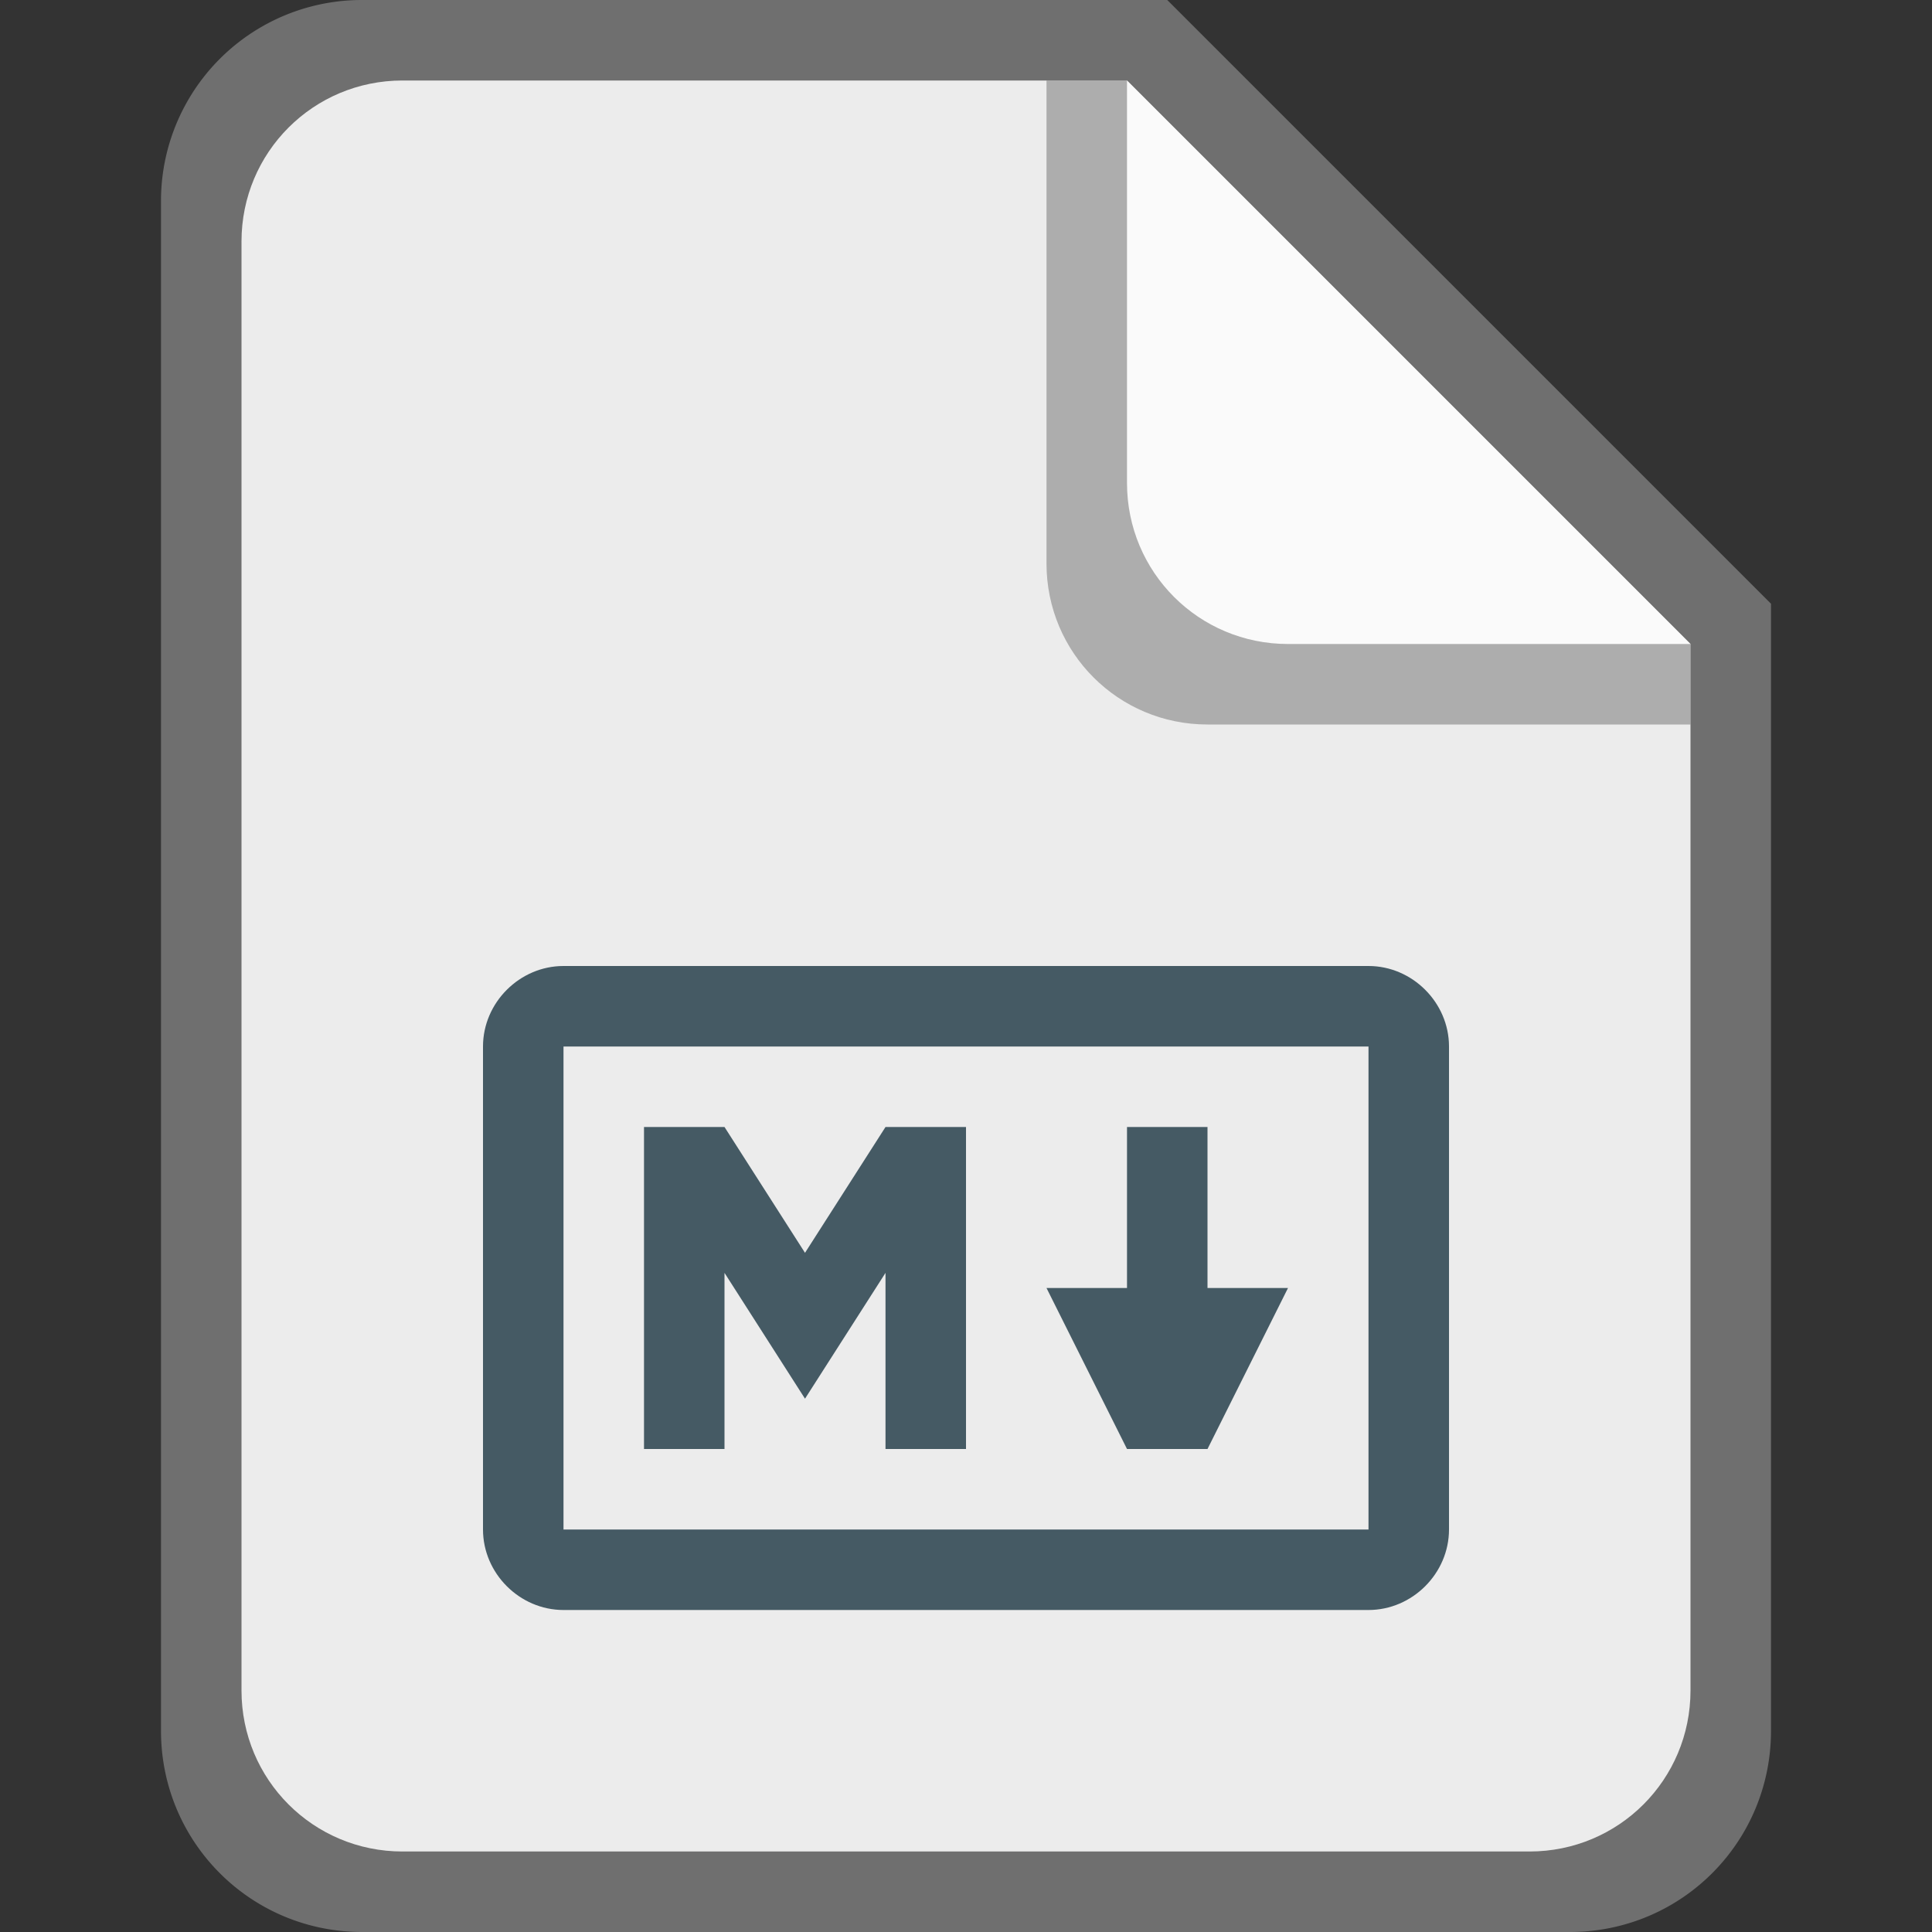 <svg version="1.0" viewBox="0 0 24 24" xmlns="http://www.w3.org/2000/svg"><rect x="0" y="0" width="24" height="24" fill="#333333" stroke="none"/><path d="M4.5 0A2.495 2.495 0 0 0 2 2.5v19C2 22.885 3.115 24 4.5 24h15c1.385 0 2.5-1.115 2.5-2.5v-14L14.5 0z" fill="#6f6f6f"/><path d="M21 8v13c0 1.108-.892 2-2 2H5c-1.108 0-2-.892-2-2V3c0-1.108.892-2 2-2h9" fill="#ececec"/><path d="M21 9h-6c-1.108 0-2-.892-2-2V1h1l7 7z" fill="#6f6f6f" fill-opacity=".502"/><path d="M21 8h-5c-1.108 0-2-.892-2-2V1" fill="#fafafa"/><path d="M63-3928c-.545 0-1 .455-1 1v6c0 .545.455 1 1 1h10c.545 0 1-.455 1-1v-6c0-.545-.455-1-1-1zm0 1h10v6H63zm1 1v4h1v-2.188l1 1.563 1-1.563v2.188h1v-4h-1l-1 1.563-1-1.563zm6 0v2h-1l1 2h1l1-2h-1v-2z" color="#000" fill="#455a64" style="isolation:auto;mix-blend-mode:normal;text-decoration-color:#000;text-decoration-line:none;text-decoration-style:solid;text-indent:0;text-transform:none;white-space:normal" transform="translate(-56 3940)"/></svg>